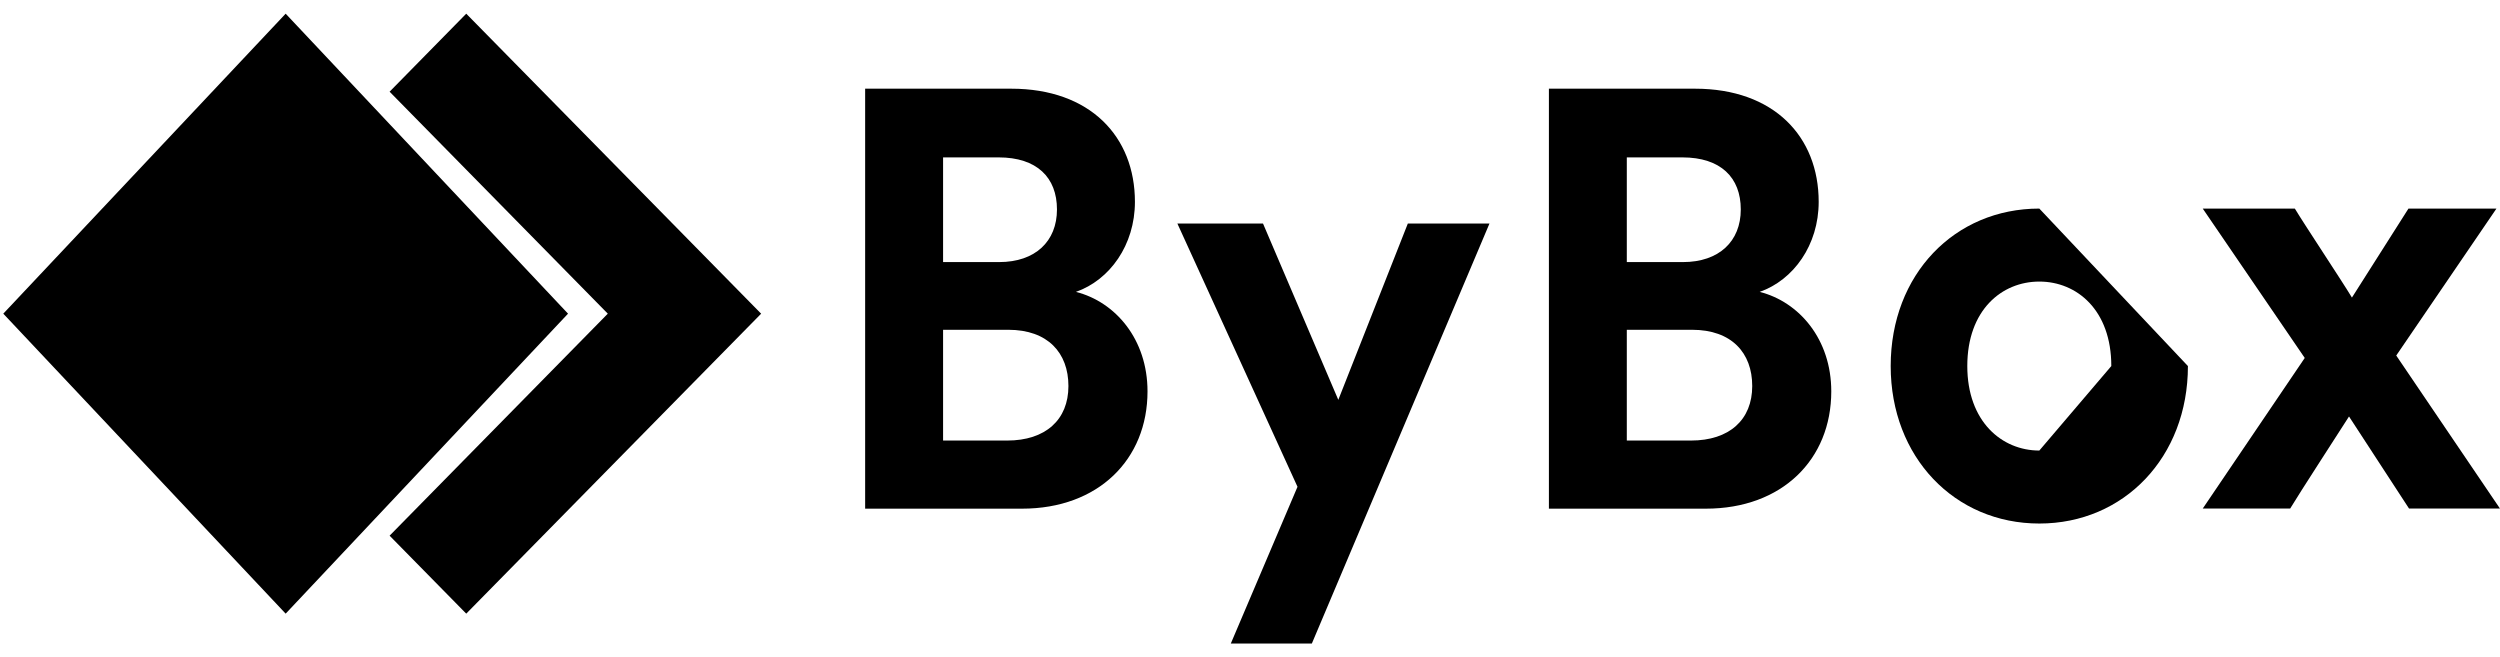 <svg xmlns="http://www.w3.org/2000/svg" width="137" height="36" viewBox="0 0 137 36"><defs><clipPath id="zmd7a"><path d="M21.35.75h20.36v32.878H21.35z"/></clipPath></defs><g><g><g><path d="M126.3 19.616l-5.59-8.186h5.047c.543.902 2.587 3.975 3.129 4.877l3.098-4.877h4.822l-5.492 8.053 5.684 8.386h-4.982l-3.29-5.046c-.574.902-2.682 4.144-3.225 5.046h-4.791z"/></g><g><path d="M111.755 24.69c-2.053 0-3.947-1.588-3.947-4.63 0-3.076 1.894-4.63 3.947-4.63 2.051 0 3.945 1.554 3.945 4.63zm0-13.26c-4.64 0-8.145 3.604-8.145 8.63 0 4.992 3.504 8.63 8.145 8.63 4.64 0 8.143-3.638 8.143-8.63z"/></g><g><path d="M89.149 24.142v-6.07h3.578c2.166 0 3.295 1.266 3.295 3.083 0 1.85-1.255 2.987-3.358 2.987zm0-9.78V8.625h3.044c2.103 0 3.202 1.102 3.202 2.853 0 1.75-1.193 2.884-3.17 2.884zM84.88 4.86v23.015h8.6c4.174 0 6.874-2.694 6.874-6.427 0-2.856-1.757-4.902-3.923-5.453 1.852-.65 3.233-2.565 3.233-4.934 0-3.572-2.448-6.201-6.78-6.201z"/></g><g><path d="M67.449 35.264l3.654-8.588L64.52 12.25h4.693l4.126 9.662 3.81-9.662h4.474L71.89 35.264z"/></g><g><path d="M51.681 24.142v-6.07h3.576c2.164 0 3.293 1.266 3.293 3.083 0 1.85-1.255 2.987-3.356 2.987zm0-9.78V8.625h3.042c2.101 0 3.199 1.102 3.199 2.853 0 1.75-1.192 2.884-3.168 2.884zM47.41 4.86v23.015h8.6c4.174 0 6.874-2.694 6.874-6.427 0-2.856-1.757-4.902-3.923-5.453 1.852-.65 3.233-2.565 3.233-4.934 0-3.572-2.448-6.201-6.78-6.201z"/></g><g><g/><g clip-path="url(#zmd7a)"><path d="M21.35 5.025L25.55.75l16.16 16.44-16.16 16.438-4.2-4.273 11.957-12.166z"/></g></g><g><path d="M.18 17.189L15.654.75l15.474 16.439-15.474 16.439z"/></g></g></g></svg>